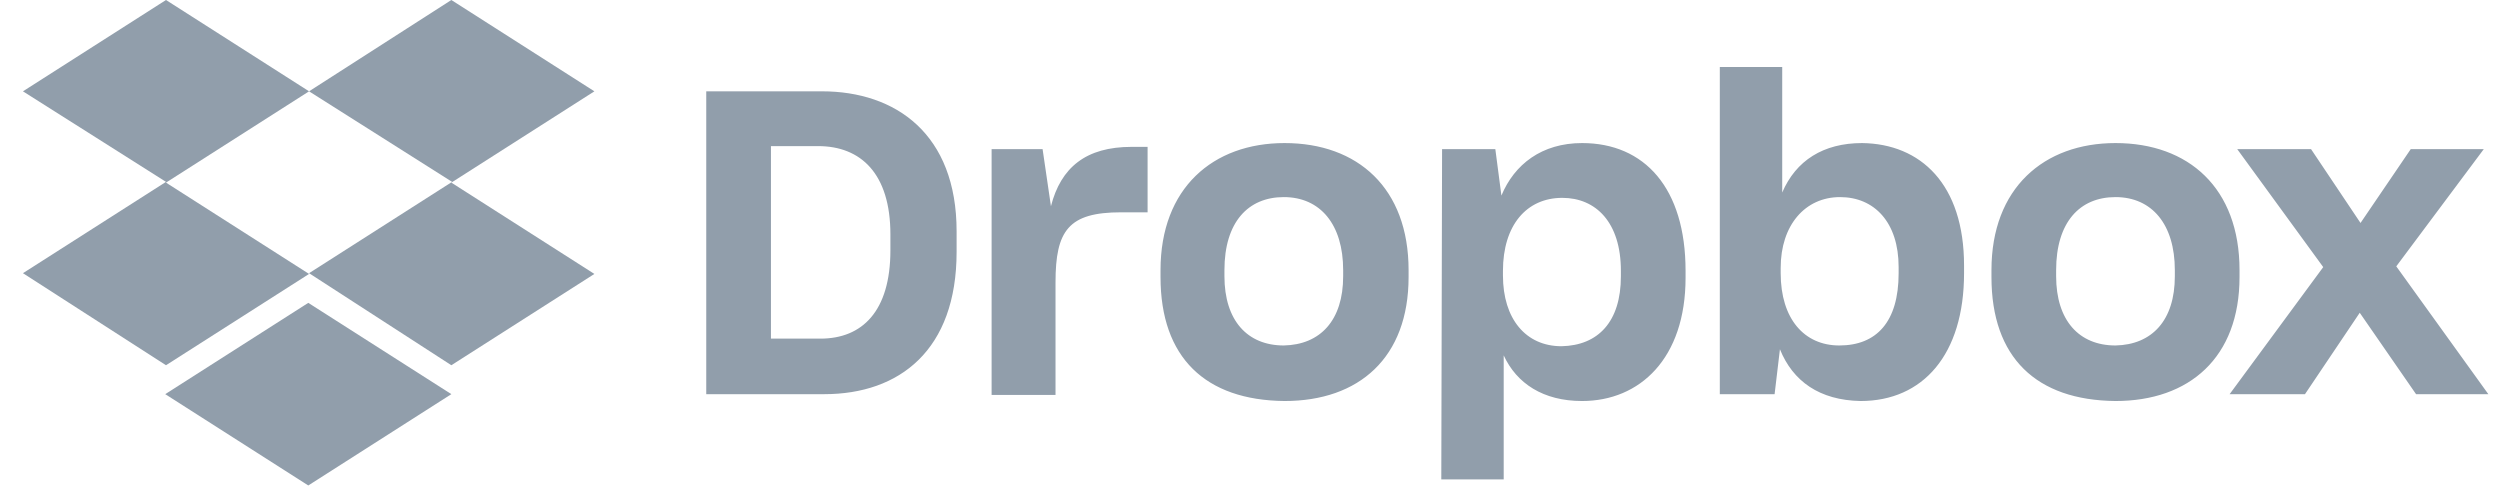 <svg width="106" height="21" viewBox="0 0 106 21" fill="none" xmlns="http://www.w3.org/2000/svg">
<path d="M13.104 3.872L7.038 7.743L13.104 11.615L7.038 15.486L0.973 11.583L7.038 7.711L0.973 3.872L7.038 0L13.104 3.872ZM7.006 16.712L13.071 12.841L19.137 16.712L13.071 20.584L7.006 16.712ZM13.104 11.583L19.169 7.711L13.104 3.872L19.137 0L25.202 3.872L19.137 7.743L25.202 11.615L19.137 15.486L13.104 11.583Z" fill="#919EAB"/>
<path d="M29.945 3.872H34.849C37.979 3.872 40.56 5.679 40.56 9.809V10.68C40.56 14.842 38.14 16.713 34.946 16.713H29.945V3.872ZM32.688 6.195V14.358H34.785C36.559 14.358 37.753 13.196 37.753 10.615V9.938C37.753 7.357 36.495 6.195 34.688 6.195H32.688ZM42.012 6.324H44.206L44.56 8.744C44.98 7.099 46.044 6.227 47.98 6.227H48.658V9.002H47.529C45.303 9.002 44.754 9.776 44.754 11.97V16.745H42.044V6.324H42.012ZM49.206 11.745V11.454C49.206 7.97 51.432 6.066 54.465 6.066C57.563 6.066 59.724 7.97 59.724 11.454V11.745C59.724 15.164 57.627 17.003 54.465 17.003C51.11 16.971 49.206 15.164 49.206 11.745ZM56.95 11.712V11.454C56.95 9.518 55.982 8.357 54.433 8.357C52.917 8.357 51.916 9.422 51.916 11.454V11.712C51.916 13.584 52.884 14.648 54.433 14.648C55.982 14.616 56.95 13.584 56.95 11.712ZM61.144 6.324H63.402L63.66 8.292C64.209 6.969 65.37 6.066 67.08 6.066C69.726 6.066 71.468 7.97 71.468 11.486V11.777C71.468 15.197 69.532 17.003 67.08 17.003C65.435 17.003 64.306 16.261 63.757 15.068V20.326H61.111L61.144 6.324ZM68.726 11.712V11.486C68.726 9.422 67.661 8.389 66.241 8.389C64.725 8.389 63.725 9.551 63.725 11.486V11.68C63.725 13.519 64.693 14.68 66.209 14.68C67.758 14.648 68.726 13.648 68.726 11.712ZM75.469 14.809L75.243 16.713H72.92V2.84H75.566V8.163C76.146 6.808 77.308 6.066 78.953 6.066C81.438 6.098 83.276 7.808 83.276 11.261V11.583C83.276 15.035 81.534 17.003 78.889 17.003C77.146 16.971 76.017 16.165 75.469 14.809ZM80.502 11.583V11.325C80.502 9.422 79.469 8.357 78.018 8.357C76.533 8.357 75.501 9.551 75.501 11.357V11.583C75.501 13.519 76.501 14.648 77.985 14.648C79.566 14.648 80.502 13.648 80.502 11.583ZM84.438 11.745V11.454C84.438 7.97 86.664 6.066 89.697 6.066C92.794 6.066 94.956 7.97 94.956 11.454V11.745C94.956 15.164 92.826 17.003 89.697 17.003C86.341 16.971 84.438 15.164 84.438 11.745ZM92.213 11.712V11.454C92.213 9.518 91.246 8.357 89.697 8.357C88.18 8.357 87.18 9.422 87.18 11.454V11.712C87.18 13.584 88.148 14.648 89.697 14.648C91.246 14.616 92.213 13.584 92.213 11.712ZM98.505 11.325L94.859 6.324H97.989L100.086 9.454L102.215 6.324H105.312L101.602 11.293L105.506 16.713H102.441L100.053 13.261L97.731 16.713H94.536L98.505 11.325Z" fill="#919EAB"/>
</svg>

